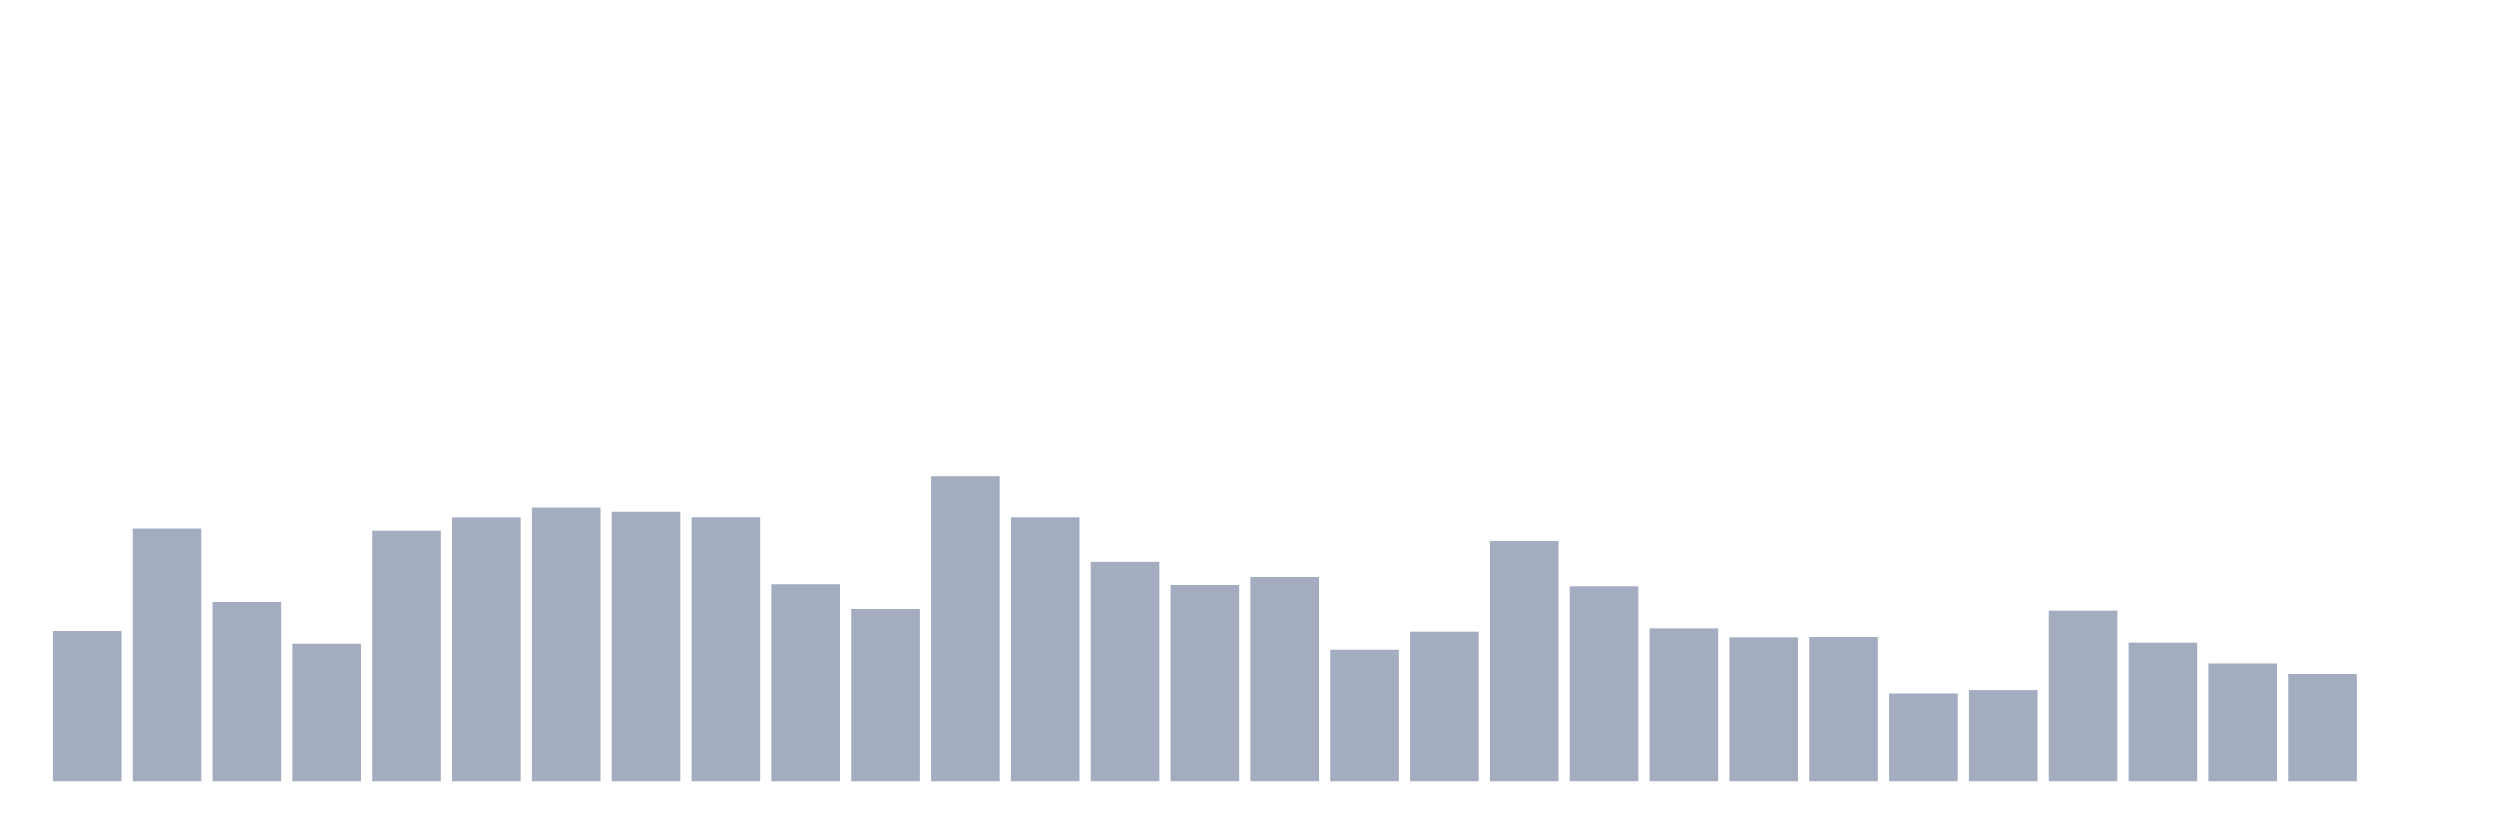 <svg xmlns="http://www.w3.org/2000/svg" viewBox="0 0 480 160"><g transform="translate(10,10)"><rect class="bar" x="0.153" width="13.175" y="111.151" height="28.849" fill="rgb(164,173,192)"></rect><rect class="bar" x="15.482" width="13.175" y="91.485" height="48.515" fill="rgb(164,173,192)"></rect><rect class="bar" x="30.81" width="13.175" y="105.574" height="34.426" fill="rgb(164,173,192)"></rect><rect class="bar" x="46.138" width="13.175" y="113.599" height="26.401" fill="rgb(164,173,192)"></rect><rect class="bar" x="61.466" width="13.175" y="91.891" height="48.109" fill="rgb(164,173,192)"></rect><rect class="bar" x="76.794" width="13.175" y="89.341" height="50.659" fill="rgb(164,173,192)"></rect><rect class="bar" x="92.123" width="13.175" y="87.442" height="52.558" fill="rgb(164,173,192)"></rect><rect class="bar" x="107.451" width="13.175" y="88.254" height="51.746" fill="rgb(164,173,192)"></rect><rect class="bar" x="122.779" width="13.175" y="89.311" height="50.689" fill="rgb(164,173,192)"></rect><rect class="bar" x="138.107" width="13.175" y="102.171" height="37.829" fill="rgb(164,173,192)"></rect><rect class="bar" x="153.436" width="13.175" y="106.925" height="33.075" fill="rgb(164,173,192)"></rect><rect class="bar" x="168.764" width="13.175" y="81.428" height="58.572" fill="rgb(164,173,192)"></rect><rect class="bar" x="184.092" width="13.175" y="89.321" height="50.679" fill="rgb(164,173,192)"></rect><rect class="bar" x="199.42" width="13.175" y="97.874" height="42.126" fill="rgb(164,173,192)"></rect><rect class="bar" x="214.748" width="13.175" y="102.313" height="37.687" fill="rgb(164,173,192)"></rect><rect class="bar" x="230.077" width="13.175" y="100.779" height="39.221" fill="rgb(164,173,192)"></rect><rect class="bar" x="245.405" width="13.175" y="114.747" height="25.253" fill="rgb(164,173,192)"></rect><rect class="bar" x="260.733" width="13.175" y="111.283" height="28.717" fill="rgb(164,173,192)"></rect><rect class="bar" x="276.061" width="13.175" y="93.862" height="46.138" fill="rgb(164,173,192)"></rect><rect class="bar" x="291.39" width="13.175" y="102.567" height="37.433" fill="rgb(164,173,192)"></rect><rect class="bar" x="306.718" width="13.175" y="110.643" height="29.357" fill="rgb(164,173,192)"></rect><rect class="bar" x="322.046" width="13.175" y="112.37" height="27.63" fill="rgb(164,173,192)"></rect><rect class="bar" x="337.374" width="13.175" y="112.309" height="27.691" fill="rgb(164,173,192)"></rect><rect class="bar" x="352.702" width="13.175" y="123.148" height="16.852" fill="rgb(164,173,192)"></rect><rect class="bar" x="368.031" width="13.175" y="122.497" height="17.503" fill="rgb(164,173,192)"></rect><rect class="bar" x="383.359" width="13.175" y="107.24" height="32.76" fill="rgb(164,173,192)"></rect><rect class="bar" x="398.687" width="13.175" y="113.386" height="26.614" fill="rgb(164,173,192)"></rect><rect class="bar" x="414.015" width="13.175" y="117.388" height="22.612" fill="rgb(164,173,192)"></rect><rect class="bar" x="429.344" width="13.175" y="119.399" height="20.601" fill="rgb(164,173,192)"></rect><rect class="bar" x="444.672" width="13.175" y="140" height="0" fill="rgb(164,173,192)"></rect></g></svg>
